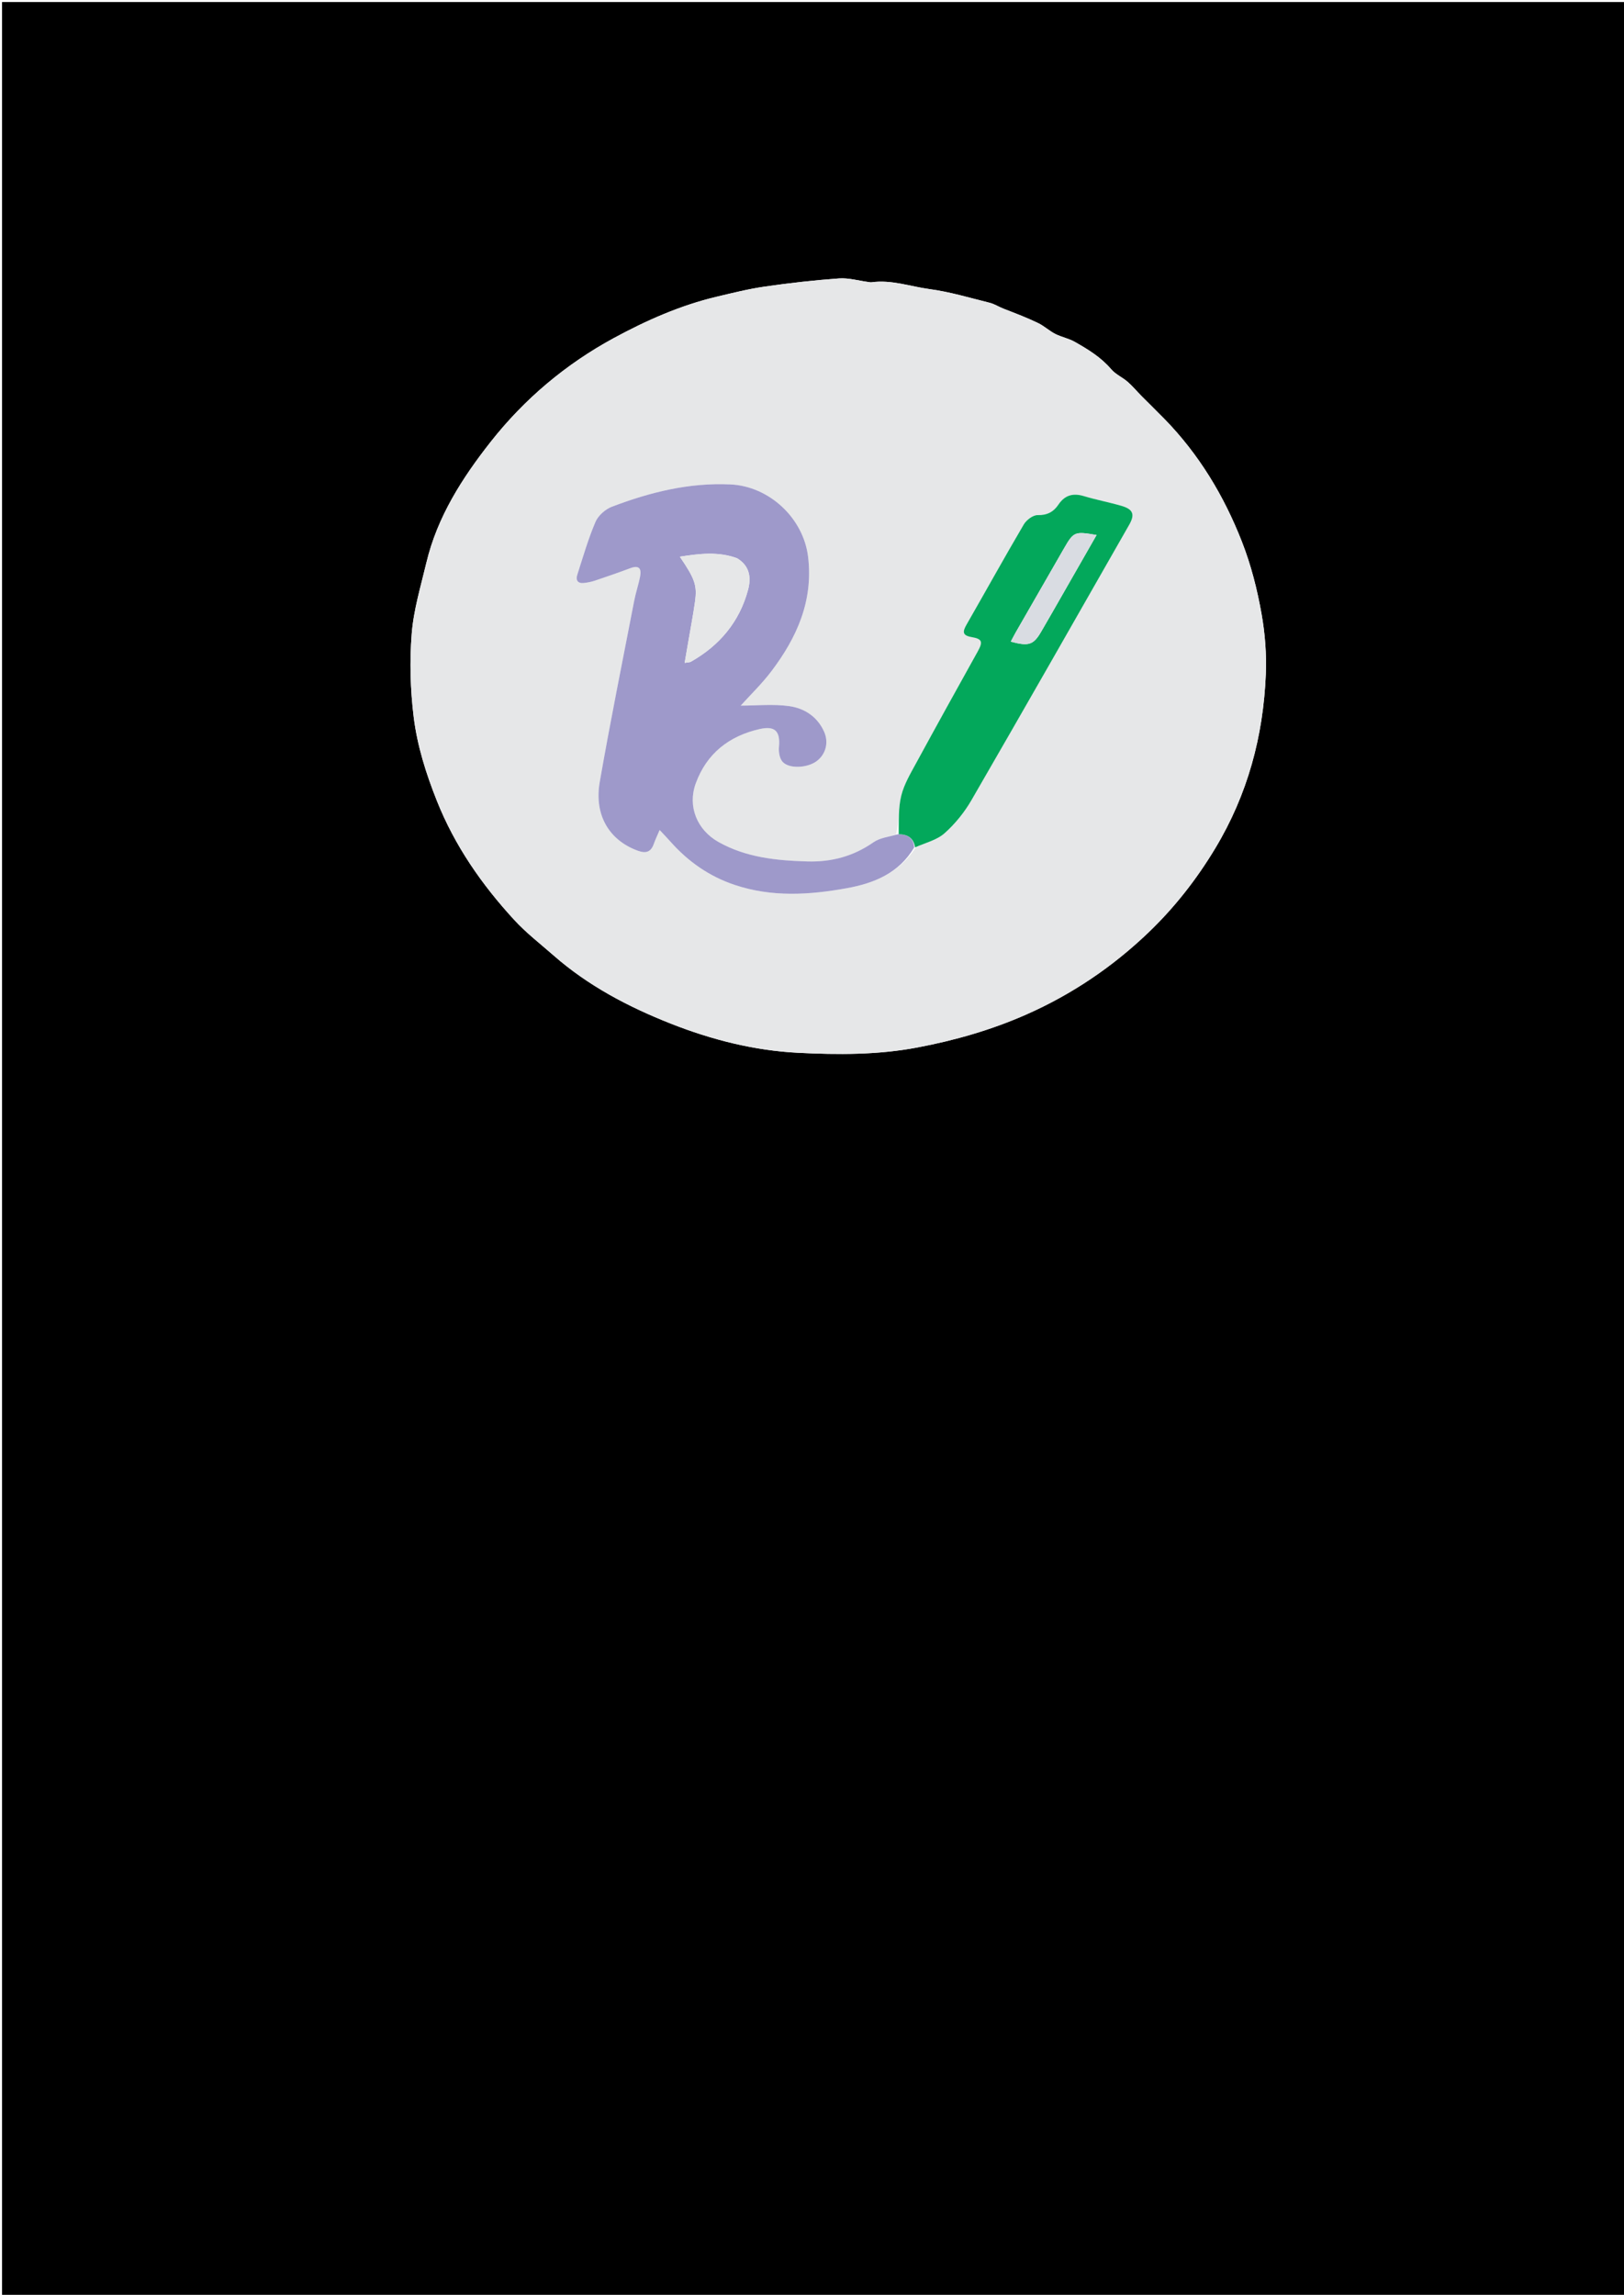 <svg version="1.1" id="Layer_1" xmlns="http://www.w3.org/2000/svg" xmlns:xlink="http://www.w3.org/1999/xlink" x="0px" y="0px"
	 width="100%" viewBox="0 0 794 1122" enable-background="new 0 0 794 1122" xml:space="preserve">
<path fill="#000000" opacity="1" stroke="none" 
	d="
M393,1123 
	C262,1123 131.5,1123 1,1123 
	C1,749 1,375 1,1 
	C265.667,1 530.333,1 795,1 
	C795,375 795,749 795,1123 
	C661.167,1123 527.333,1123 393,1123 
M490.429,150.956 
	C488.249,149.965 486.159,148.614 483.875,148.046 
	C474.121,145.619 464.409,142.687 454.492,141.357 
	C445.06,140.092 435.823,136.649 426.073,138.017 
	C425.6,138.083 425.095,137.949 424.607,137.885 
	C419.788,137.253 414.911,135.801 410.162,136.14 
	C398.07,137.003 385.994,138.383 373.991,140.109 
	C366.117,141.241 358.347,143.192 350.59,145.029 
	C332.784,149.246 316.245,156.543 300.177,165.253 
	C276.574,178.048 256.4,195.097 239.967,215.945 
	C226.063,233.586 213.799,252.691 208.467,275.123 
	C205.727,286.65 202.213,298.19 201.288,309.9 
	C200.226,323.359 200.613,337.14 202.262,350.549 
	C203.989,364.596 208.277,378.174 213.59,391.52 
	C222.385,413.606 235.604,432.57 251.481,449.835 
	C257.269,456.128 264.151,461.424 270.607,467.093 
	C287.582,481.998 307.284,492.324 328.11,500.534 
	C348.07,508.403 368.909,513.669 390.26,514.738 
	C409.593,515.706 429.065,515.813 448.397,512.161 
	C466.86,508.673 484.716,503.557 501.85,495.981 
	C524.02,486.18 543.881,472.768 561.374,456.034 
	C574.161,443.801 584.981,430.009 594.171,414.728 
	C609.986,388.432 617.657,359.939 618.874,329.623 
	C619.267,319.857 618.513,309.865 616.805,300.238 
	C614.672,288.21 611.689,276.346 607.168,264.801 
	C598.37,242.333 586.215,222.191 569.381,204.902 
	C565.651,201.072 561.807,197.353 558.043,193.555 
	C555.78,191.272 553.718,188.768 551.3,186.668 
	C548.755,184.459 545.404,183.032 543.271,180.525 
	C538.292,174.674 531.937,170.812 525.449,167.132 
	C522.49,165.454 518.956,164.813 515.909,163.258 
	C512.979,161.763 510.495,159.374 507.539,157.951 
	C502.23,155.394 496.715,153.265 490.429,150.956 
z"/>
<path fill="#E6E7E8" opacity="1" stroke="none" 
	d="
M490.857,150.957 
	C496.715,153.265 502.23,155.394 507.539,157.951 
	C510.495,159.374 512.979,161.763 515.909,163.258 
	C518.956,164.813 522.49,165.454 525.449,167.132 
	C531.937,170.812 538.292,174.674 543.271,180.525 
	C545.404,183.032 548.755,184.459 551.3,186.668 
	C553.718,188.768 555.78,191.272 558.043,193.555 
	C561.807,197.353 565.651,201.072 569.381,204.902 
	C586.215,222.191 598.37,242.333 607.168,264.801 
	C611.689,276.346 614.672,288.21 616.805,300.238 
	C618.513,309.865 619.267,319.857 618.874,329.623 
	C617.657,359.939 609.986,388.432 594.171,414.728 
	C584.981,430.009 574.161,443.801 561.374,456.034 
	C543.881,472.768 524.02,486.18 501.85,495.981 
	C484.716,503.557 466.86,508.673 448.397,512.161 
	C429.065,515.813 409.593,515.706 390.26,514.738 
	C368.909,513.669 348.07,508.403 328.11,500.534 
	C307.284,492.324 287.582,481.998 270.607,467.093 
	C264.151,461.424 257.269,456.128 251.481,449.835 
	C235.604,432.57 222.385,413.606 213.59,391.52 
	C208.277,378.174 203.989,364.596 202.262,350.549 
	C200.613,337.14 200.226,323.359 201.288,309.9 
	C202.213,298.19 205.727,286.65 208.467,275.123 
	C213.799,252.691 226.063,233.586 239.967,215.945 
	C256.4,195.097 276.574,178.048 300.177,165.253 
	C316.245,156.543 332.784,149.246 350.59,145.029 
	C358.347,143.192 366.117,141.241 373.991,140.109 
	C385.994,138.383 398.07,137.003 410.162,136.14 
	C414.911,135.801 419.788,137.253 424.607,137.885 
	C425.095,137.949 425.6,138.083 426.073,138.017 
	C435.823,136.649 445.06,140.092 454.492,141.357 
	C464.409,142.687 474.121,145.619 483.875,148.046 
	C486.159,148.614 488.249,149.965 490.857,150.957 
M438.152,407.89 
	C434.428,409.145 430.174,409.638 427.078,411.794 
	C417.229,418.655 406.613,421.527 394.642,421.173 
	C379.51,420.725 364.746,419.248 351.256,411.656 
	C340.776,405.758 336.069,394.238 340.164,383.026 
	C345.508,368.397 356.427,359.858 371.419,356.451 
	C378.929,354.745 381.569,357.545 380.85,365.2 
	C380.627,367.582 381.106,370.764 382.572,372.422 
	C385.795,376.066 394.879,375.512 399.375,372.07 
	C403.811,368.674 405.242,362.937 402.916,357.734 
	C399.615,350.354 393.246,346.293 385.902,345.249 
	C378.039,344.13 369.894,344.996 362.145,344.996 
	C366.875,339.747 372.501,334.33 377.155,328.176 
	C389.617,311.697 397.693,293.761 395.09,272.238 
	C392.799,253.298 376.102,237.732 357.119,236.844 
	C336.88,235.897 317.801,240.666 299.19,247.74 
	C295.963,248.967 292.458,252.071 291.13,255.183 
	C287.556,263.556 285.021,272.379 282.229,281.074 
	C281.384,283.703 282.524,285.372 285.494,285.038 
	C287.296,284.835 289.118,284.484 290.832,283.907 
	C296.667,281.942 302.491,279.935 308.255,277.773 
	C312.305,276.255 313.688,277.918 312.99,281.663 
	C312.232,285.735 310.851,289.689 310.064,293.757 
	C304.357,323.265 298.382,352.727 293.22,382.33 
	C290.383,398.599 297.916,410.885 311.874,415.956 
	C315.832,417.393 318.256,416.585 319.665,412.583 
	C320.407,410.476 321.39,408.454 322.511,405.814 
	C324.621,408.076 326.232,409.73 327.761,411.458 
	C336.428,421.249 346.765,428.499 359.249,432.668 
	C377.345,438.711 395.572,437.6 413.955,434.275 
	C427.575,431.812 439.499,426.849 447.793,414.278 
	C452.528,412.055 458.058,410.726 461.805,407.393 
	C466.938,402.827 471.502,397.193 474.952,391.231 
	C500.866,346.446 526.462,301.477 552.106,256.537 
	C554.99,251.482 553.971,248.975 548.295,247.322 
	C542.234,245.557 535.993,244.4 529.953,242.572 
	C524.598,240.951 520.596,242.064 517.437,246.773 
	C515.083,250.282 511.961,251.951 507.317,251.852 
	C505.041,251.803 501.821,254.24 500.531,256.435 
	C491.006,272.639 481.912,289.097 472.551,305.399 
	C470.586,308.822 470.414,310.695 475.031,311.491 
	C480.297,312.399 480.633,313.819 478.001,318.555 
	C467.904,336.723 457.82,354.899 447.891,373.158 
	C445.119,378.256 442.032,383.439 440.659,388.973 
	C439.155,395.036 439.466,401.55 438.152,407.89 
z"/>
<path fill="#9E99CA" opacity="1" stroke="none" 
	d="
M446.966,414.344 
	C439.499,426.849 427.575,431.812 413.955,434.275 
	C395.572,437.6 377.345,438.711 359.249,432.668 
	C346.765,428.499 336.428,421.249 327.761,411.458 
	C326.232,409.73 324.621,408.076 322.511,405.814 
	C321.39,408.454 320.407,410.476 319.665,412.583 
	C318.256,416.585 315.832,417.393 311.874,415.956 
	C297.916,410.885 290.383,398.599 293.22,382.33 
	C298.382,352.727 304.357,323.265 310.064,293.757 
	C310.851,289.689 312.232,285.735 312.99,281.663 
	C313.688,277.918 312.305,276.255 308.255,277.773 
	C302.491,279.935 296.667,281.942 290.832,283.907 
	C289.118,284.484 287.296,284.835 285.494,285.038 
	C282.524,285.372 281.384,283.703 282.229,281.074 
	C285.021,272.379 287.556,263.556 291.13,255.183 
	C292.458,252.071 295.963,248.967 299.19,247.74 
	C317.801,240.666 336.88,235.897 357.119,236.844 
	C376.102,237.732 392.799,253.298 395.09,272.238 
	C397.693,293.761 389.617,311.697 377.155,328.176 
	C372.501,334.33 366.875,339.747 362.145,344.996 
	C369.894,344.996 378.039,344.13 385.902,345.249 
	C393.246,346.293 399.615,350.354 402.916,357.734 
	C405.242,362.937 403.811,368.674 399.375,372.07 
	C394.879,375.512 385.795,376.066 382.572,372.422 
	C381.106,370.764 380.627,367.582 380.85,365.2 
	C381.569,357.545 378.929,354.745 371.419,356.451 
	C356.427,359.858 345.508,368.397 340.164,383.026 
	C336.069,394.238 340.776,405.758 351.256,411.656 
	C364.746,419.248 379.51,420.725 394.642,421.173 
	C406.613,421.527 417.229,418.655 427.078,411.794 
	C430.174,409.638 434.428,409.145 438.966,407.903 
	C444.066,407.945 446.659,409.867 446.966,414.344 
M360.315,272.908 
	C351.151,269.543 341.957,270.692 332.389,272.19 
	C339.737,282.977 340.915,286.133 339.805,294.17 
	C338.878,300.889 337.571,307.556 336.431,314.246 
	C335.901,317.353 335.367,320.46 334.745,324.09 
	C336.486,323.793 337.21,323.85 337.736,323.553 
	C351.823,315.608 361.558,303.994 365.735,288.355 
	C367.178,282.952 366.913,276.942 360.315,272.908 
z"/>
<path fill="#03A85B" opacity="1" stroke="none" 
	d="
M447.38,414.311 
	C446.659,409.867 444.066,407.945 439.383,407.891 
	C439.466,401.55 439.155,395.036 440.659,388.973 
	C442.032,383.439 445.119,378.256 447.891,373.158 
	C457.82,354.899 467.904,336.723 478.001,318.555 
	C480.633,313.819 480.297,312.399 475.031,311.491 
	C470.414,310.695 470.586,308.822 472.551,305.399 
	C481.912,289.097 491.006,272.639 500.531,256.435 
	C501.821,254.24 505.041,251.803 507.317,251.852 
	C511.961,251.951 515.083,250.282 517.437,246.773 
	C520.596,242.064 524.598,240.951 529.953,242.572 
	C535.993,244.4 542.234,245.557 548.295,247.322 
	C553.971,248.975 554.99,251.482 552.106,256.537 
	C526.462,301.477 500.866,346.446 474.952,391.231 
	C471.502,397.193 466.938,402.827 461.805,407.393 
	C458.058,410.726 452.528,412.055 447.38,414.311 
M514.637,299.171 
	C521.76,286.719 528.882,274.266 536.136,261.584 
	C525.291,259.73 524.935,259.895 520.021,268.445 
	C512.243,281.979 504.457,295.508 496.687,309.047 
	C495.829,310.541 495.057,312.085 494.185,313.717 
	C503.154,316.138 505.379,315.296 509.284,308.433 
	C510.927,305.547 512.597,302.676 514.637,299.171 
z"/>
<path fill="#E6E7E8" opacity="1" stroke="none" 
	d="
M360.647,273.111 
	C366.913,276.942 367.178,282.952 365.735,288.355 
	C361.558,303.994 351.823,315.608 337.736,323.553 
	C337.21,323.85 336.486,323.793 334.745,324.09 
	C335.367,320.46 335.901,317.353 336.431,314.246 
	C337.571,307.556 338.878,300.889 339.805,294.17 
	C340.915,286.133 339.737,282.977 332.389,272.19 
	C341.957,270.692 351.151,269.543 360.647,273.111 
z"/>
<path fill="#D9DCE2" opacity="1" stroke="none" 
	d="
M514.446,299.484 
	C512.597,302.676 510.927,305.547 509.284,308.433 
	C505.379,315.296 503.154,316.138 494.185,313.717 
	C495.057,312.085 495.829,310.541 496.687,309.047 
	C504.457,295.508 512.243,281.979 520.021,268.445 
	C524.935,259.895 525.291,259.73 536.136,261.584 
	C528.882,274.266 521.76,286.719 514.446,299.484 
z"/>
</svg>